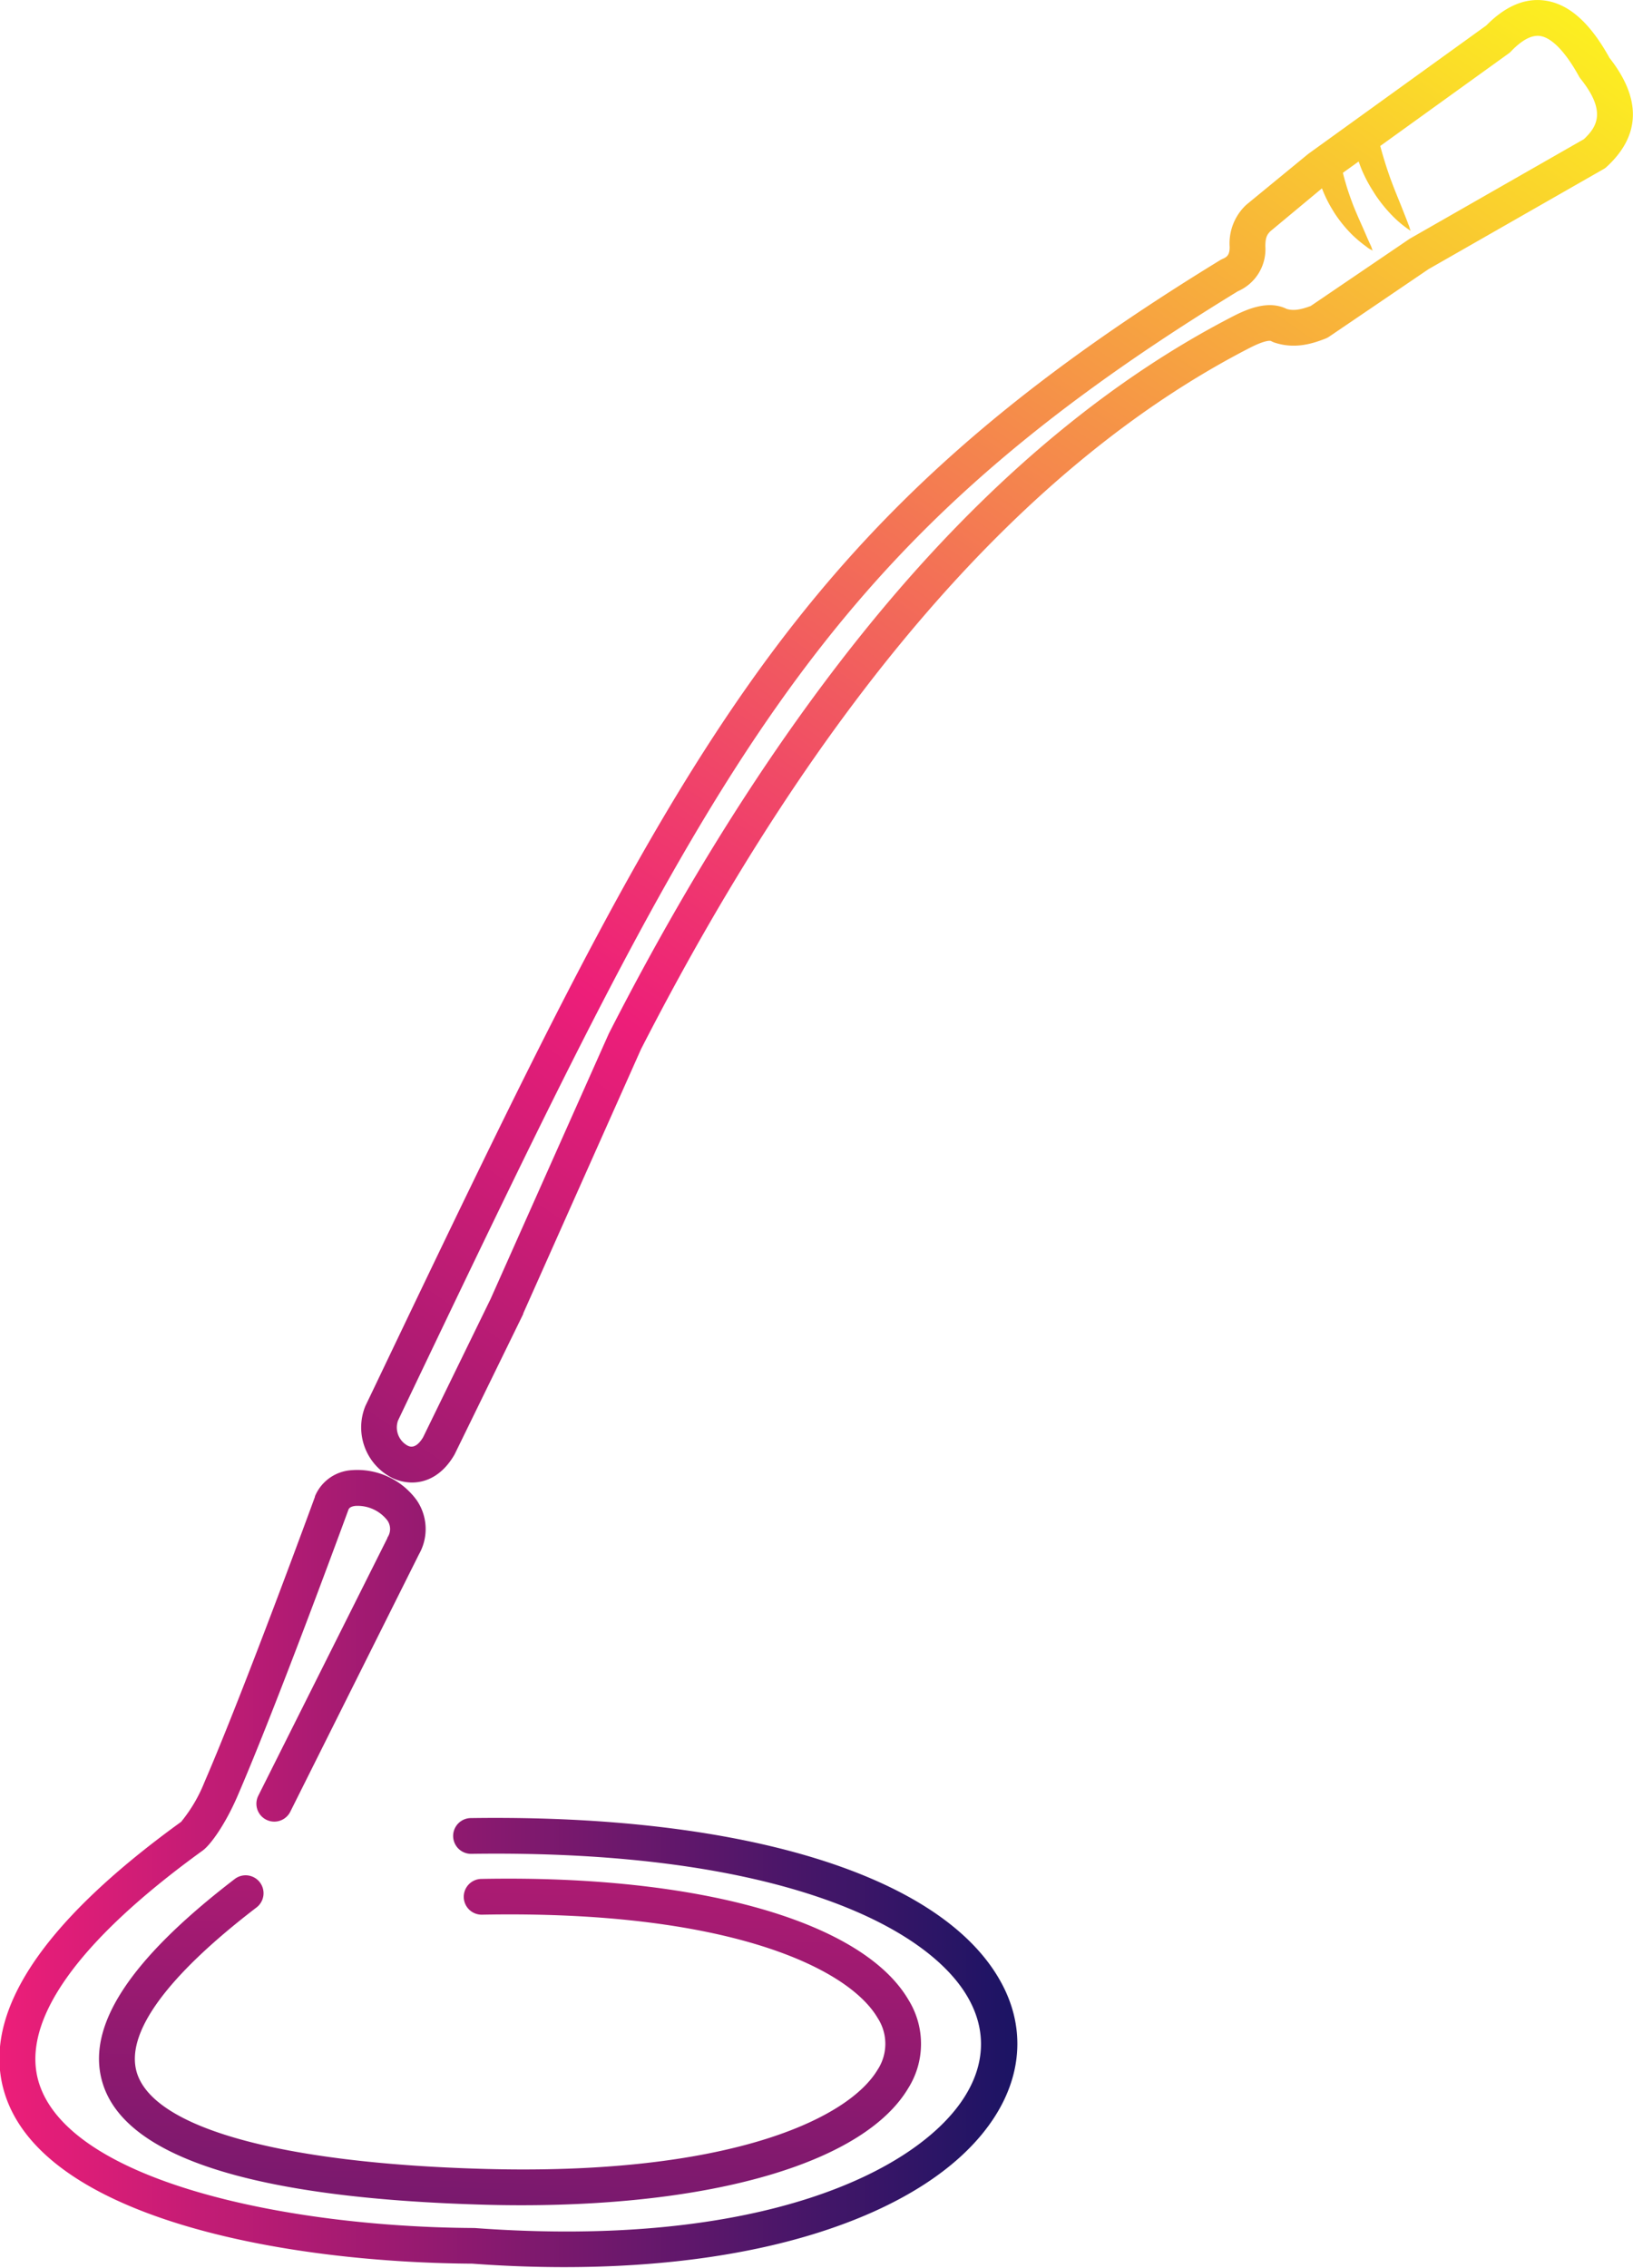 <svg id="Слой_1" data-name="Слой 1" xmlns="http://www.w3.org/2000/svg" xmlns:xlink="http://www.w3.org/1999/xlink" viewBox="0 0 327 454"><defs><style>.cls-1{fill:url(#Безымянный_градиент_11);}.cls-2{fill:url(#Безымянный_градиент_37);}.cls-3{fill:url(#Новый_образец_градиентной_залив);}</style><linearGradient id="Безымянный_градиент_11" x1="2798.19" y1="10.8" x2="2817.26" y2="562.51" gradientTransform="matrix(-1, 0, 0, 1, 2914.13, 0)" gradientUnits="userSpaceOnUse"><stop offset="0.01" stop-color="#fcee21"/><stop offset="0.51" stop-color="#ed1e79"/><stop offset="1" stop-color="#1b1464"/></linearGradient><linearGradient id="Безымянный_градиент_37" x1="2710.46" y1="374.03" x2="2914.28" y2="374.03" gradientTransform="matrix(-1, 0, 0, 1, 2914.13, 0)" gradientUnits="userSpaceOnUse"><stop offset="0" stop-color="#1b1464"/><stop offset="1" stop-color="#ed1e79"/></linearGradient><linearGradient id="Новый_образец_градиентной_залив" x1="2611.57" y1="-10.66" x2="2921.74" y2="436.94" xlink:href="#Безымянный_градиент_11"/></defs><title>Монтажная область 4</title><path class="cls-1" d="M104.42,441.44c39.41,0,68.74-8.77,77.46-23.44a16.69,16.69,0,0,0,.08-17.6c-9.19-15.81-42-25.12-85.55-24.28a3.58,3.58,0,0,0,.07,7.16h.07c49-.94,73.32,10.58,79.22,20.72a9.46,9.46,0,0,1-.05,10.34c-6,10-30.28,21.24-79.14,19.82C56.19,433,31,426,27.45,415.05c-2.53-7.82,5.74-19.3,23.92-33.22A3.58,3.58,0,0,0,47,376.14C25.62,392.53,17,406,20.63,417.25c4.72,14.64,30.21,22.74,75.75,24.07Q100.46,441.44,104.42,441.44Z"/><path class="cls-2" d="M113,453.83c18.66,0,35.66-2.23,49.88-6.6,17.34-5.33,29.91-13.48,36.34-23.56,5.58-8.74,6-18.37,1.1-27.1-11.82-21.21-51.46-33.41-106-32.63a3.58,3.58,0,0,0,0,7.16h0c61.06-.88,91.52,14.39,99.64,29,3.58,6.41,3.28,13.25-.88,19.75C183.74,434.54,152.39,450.24,95,446h-.24c-37.47-.22-80.65-9.36-86.92-28.92-3.91-12.19,7.42-28.32,32.75-46.64h0c1.61-1.17,4.53-5.28,6.92-10.79,7.89-18.21,21.63-55.71,22.27-57.46.08-.2.33-.63,1.42-.74a7.55,7.55,0,0,1,6.37,2.91,3,3,0,0,1,0,3.44s0,.07,0,.1L51.72,359.47a3.58,3.58,0,0,0,6.41,3.2L83.9,311.13a10.21,10.21,0,0,0-.43-10.78A14.69,14.69,0,0,0,70.4,294.3a8.52,8.52,0,0,0-7.34,5.25l0,.1c-.14.39-14.18,38.77-22.13,57.13a29.91,29.91,0,0,1-4.67,7.92C7.82,385.27-4,403.62,1,419.25c7.89,24.64,55.31,33.65,93.58,33.89C100.83,453.6,107,453.83,113,453.83ZM36.45,364.54l-.11.08-.06,0Z"/><path class="cls-3" d="M73.09,281.64l.09-.22,1.38-2.87c30.93-64.7,51.36-107.45,75.23-141.34,24-34.08,51.4-58.74,94.57-85.15a4.16,4.16,0,0,1,.47-.24c.95-.4,1.42-.88,1.4-2.44a10.55,10.55,0,0,1,3.2-8.26l.26-.23,12.18-10,.18-.14L297.62,5.1c3.78-3.84,7.7-5.53,11.67-5,4.82.64,9.08,4.39,13,11.48,6.44,8.21,6.25,15.55-.57,21.82a3.08,3.08,0,0,1-.65.47l-35,20L266.16,67.39a3.83,3.83,0,0,1-.69.37c-2.9,1.15-6.39,2.14-10.37.78a4.11,4.11,0,0,1-.6-.28s-.81-.41-4.48,1.5C205.12,92.93,164.19,140.12,128.37,210l-23.6,52.93,0,.11L91.1,291l-.12.23c-2.39,4.1-5.58,5.54-8.49,5.54a9.34,9.34,0,0,1-4-.94A11.34,11.34,0,0,1,73.09,281.64Zm8.52,7.74c.4.2,1.63.8,3.11-1.66L98.25,260l23.62-53a.89.89,0,0,1,.08-.17c18-35.22,37.53-65,57.92-88.66,20.92-24.24,43.41-42.66,66.86-54.76,3.21-1.67,7.33-3.34,10.92-1.57,1.1.33,2.41.32,4.82-.59L282.2,47.85l.23-.14,34.75-19.86c2.62-2.49,4.53-5.55-.66-12.06a3.48,3.48,0,0,1-.34-.51c-2.7-4.9-5.47-7.77-7.82-8.08-1.67-.22-3.62.82-5.8,3.1a2.92,2.92,0,0,1-.5.43L276.39,29.22c.33,1.25.7,2.5,1.09,3.74.29.91.6,1.82.92,2.73.19.51.38,1,.58,1.54.56,1.44,1.16,2.89,1.75,4.37l.89,2.26.22.57.11.29c0,.09.08.19.13.33a3.48,3.48,0,0,1,.21.68l.18.47A22,22,0,0,1,278.63,43a28.89,28.89,0,0,1-3.15-3.9c-.18-.27-.35-.54-.52-.82A28,28,0,0,1,273,34.69c-.36-.76-.65-1.56-.94-2.36l-3.15,2.26c.17.69.34,1.37.54,2,.26.93.56,1.85.89,2.77.2.56.4,1.12.62,1.69.59,1.49,1.26,3,1.94,4.51l1,2.31c.18.4.34.76.55,1.2a4.88,4.88,0,0,1,.28.73,1.16,1.16,0,0,0,.21.46,1.26,1.26,0,0,0-.42-.29,3.39,3.39,0,0,1-.68-.42l-1.06-.8a25,25,0,0,1-2-1.74,26.71,26.71,0,0,1-3.38-4.1c-.17-.26-.34-.53-.5-.8a25.31,25.31,0,0,1-2-3.94c-.07-.15-.12-.31-.18-.47L254.38,46.3c-.63.65-1,1.19-1,3a9.16,9.16,0,0,1-5.5,9c-85,52-105.65,95.24-166.88,223.34l-1.31,2.75A4.15,4.15,0,0,0,81.61,289.38Z"/></svg>
